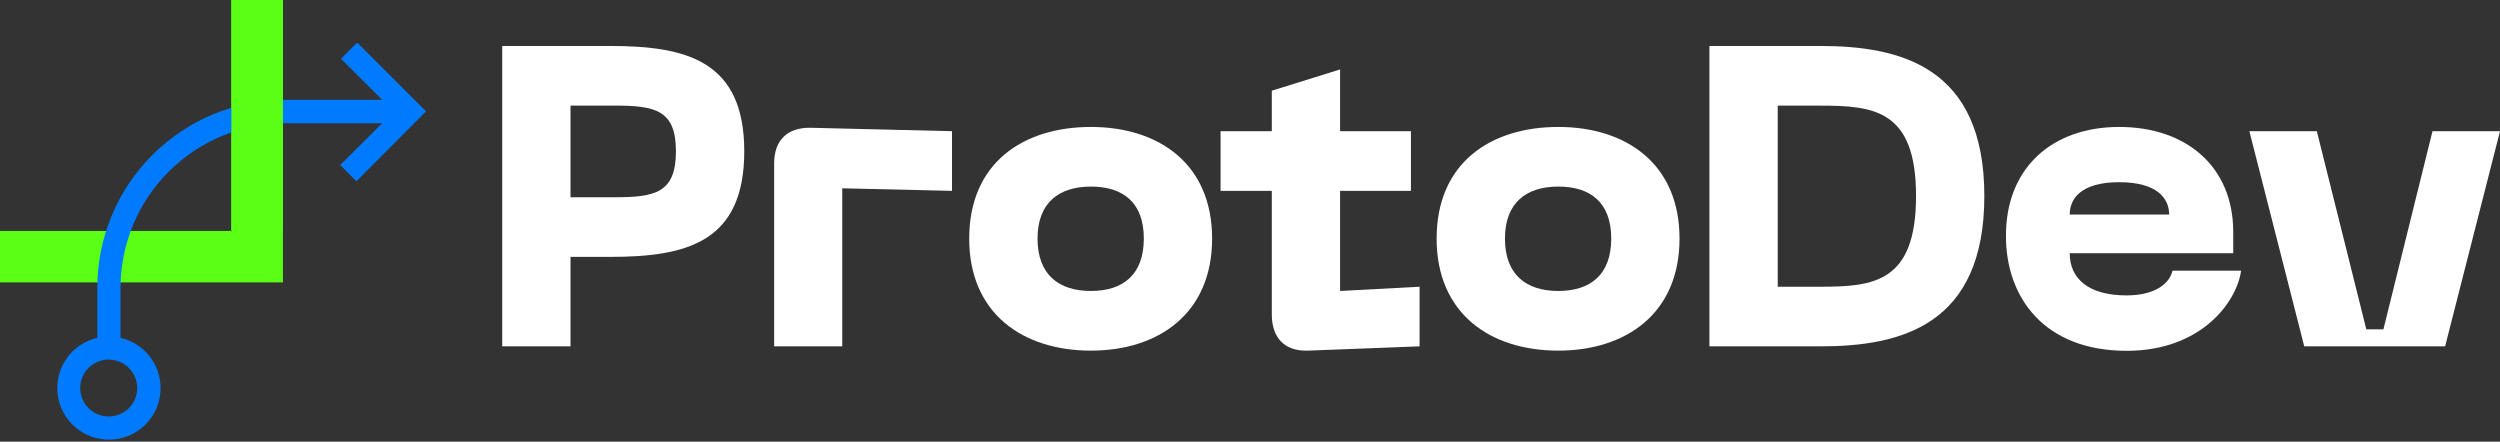 <svg width="300" height="53" viewBox="0 0 300 53" fill="none" xmlns="http://www.w3.org/2000/svg">
<rect x="0" y="0" width="300" height="53" fill="#333333" stroke="none"/>
<g clip-path="url(#clip0_560_5024)">
<path d="M89.312 18.149C89.312 29.105 82.342 30.825 73.226 30.825H68.462V41.562H60.268V5.517H73.226C82.325 5.517 89.312 7.259 89.312 18.149ZM81.112 18.149C81.112 13.186 78.604 12.671 73.736 12.671H68.462V23.671H73.736C78.604 23.671 81.112 23.156 81.112 18.149Z" fill="white"/>
<path d="M92.897 19.627C92.897 16.817 94.483 15.283 97.287 15.333L114.241 15.743V22.903L101.069 22.596V41.561H92.897V19.627Z" fill="white"/>
<path d="M130.909 15.234C138.999 15.234 145.453 19.617 145.453 28.628C145.453 37.639 138.999 42.076 130.909 42.076C122.819 42.076 116.305 37.694 116.305 28.628C116.305 19.562 122.759 15.234 130.909 15.234ZM130.909 34.917C134.751 34.917 137.259 32.972 137.259 28.628C137.259 24.284 134.751 22.389 130.909 22.389C127.067 22.389 124.504 24.333 124.504 28.628C124.504 32.923 127.013 34.917 130.909 34.917V34.917Z" fill="white"/>
<path d="M170.349 34.407V41.561L156.968 42.076C154.152 42.175 152.616 40.542 152.616 37.727V22.903H146.469V15.744H152.616V10.885L160.81 8.332V15.744H169.311V22.903H160.81V34.917L170.349 34.407Z" fill="white"/>
<path d="M186.994 15.234C195.089 15.234 201.543 19.617 201.543 28.628C201.543 37.639 195.089 42.076 186.994 42.076C178.898 42.076 172.395 37.694 172.395 28.628C172.395 19.562 178.849 15.234 186.994 15.234ZM186.994 34.917C190.835 34.917 193.349 32.972 193.349 28.628C193.349 24.284 190.835 22.389 186.994 22.389C183.152 22.389 180.594 24.333 180.594 28.628C180.594 32.923 183.102 34.917 186.994 34.917V34.917Z" fill="white"/>
<path d="M238.12 23.517C238.12 39.058 228.081 41.562 218.449 41.562H205.129V5.517H218.438C228.081 5.517 238.12 8.026 238.12 23.517ZM229.925 23.517C229.925 13.186 224.854 12.676 218.449 12.676H213.329V34.407H218.438C224.854 34.407 229.925 33.892 229.925 23.517Z" fill="white"/>
<path d="M254.304 15.234C262.35 15.234 267.987 19.989 267.987 27.834V30.386H248.366C248.366 33.355 250.517 35.448 255.177 35.448C258.047 35.448 260.199 34.429 260.709 32.484H268.931C268.42 36.215 264.167 42.098 255.21 42.098C245.27 42.098 240.715 35.656 240.715 28.343C240.682 20.143 246.264 15.234 254.304 15.234ZM260.298 25.747C260.298 23.807 258.865 21.863 254.304 21.863C249.743 21.863 248.366 23.824 248.366 25.747H260.298Z" fill="white"/>
<path d="M300 15.744L293.414 41.561H276.51L269.924 15.744H278.019L283.958 39.518H286.01L291.899 15.744H300Z" fill="white"/>
<path d="M33.951 33.887H0V27.713H27.766V0H33.951V33.887Z" fill="#5AFF15"/>
<path d="M42.859 5.105L40.916 7.05L45.856 11.98H34.242C28.258 11.986 22.521 14.362 18.291 18.587C14.06 22.811 11.683 28.538 11.68 34.511V40.537C10.195 40.878 8.888 41.753 8.008 42.994C7.128 44.236 6.737 45.757 6.909 47.268C7.081 48.779 7.804 50.174 8.941 51.187C10.077 52.2 11.547 52.759 13.071 52.759C14.595 52.759 16.065 52.2 17.201 51.187C18.338 50.174 19.061 48.779 19.233 47.268C19.405 45.757 19.014 44.236 18.134 42.994C17.254 41.753 15.947 40.878 14.462 40.537V34.511C14.474 29.285 16.559 24.275 20.262 20.579C23.965 16.884 28.984 14.802 34.221 14.79H45.856L40.828 19.808L42.771 21.753L51.13 13.361L42.859 5.105ZM16.466 46.563C16.466 47.238 16.265 47.898 15.889 48.459C15.514 49.02 14.98 49.457 14.355 49.716C13.73 49.974 13.043 50.041 12.379 49.91C11.716 49.778 11.107 49.453 10.629 48.976C10.15 48.499 9.825 47.891 9.693 47.228C9.561 46.566 9.629 45.88 9.887 45.257C10.146 44.633 10.584 44.1 11.147 43.725C11.709 43.35 12.37 43.15 13.046 43.15C13.953 43.151 14.822 43.511 15.463 44.151C16.103 44.791 16.464 45.658 16.466 46.563V46.563Z" fill="#007AFF"/>
<path d="M33.951 0H27.766V27.669H33.951V0Z" fill="#5AFF15"/>
</g>
<defs>
<clipPath id="clip0_560_5024">
<rect width="300" height="52.747" fill="white"/>
</clipPath>
</defs>
</svg>
